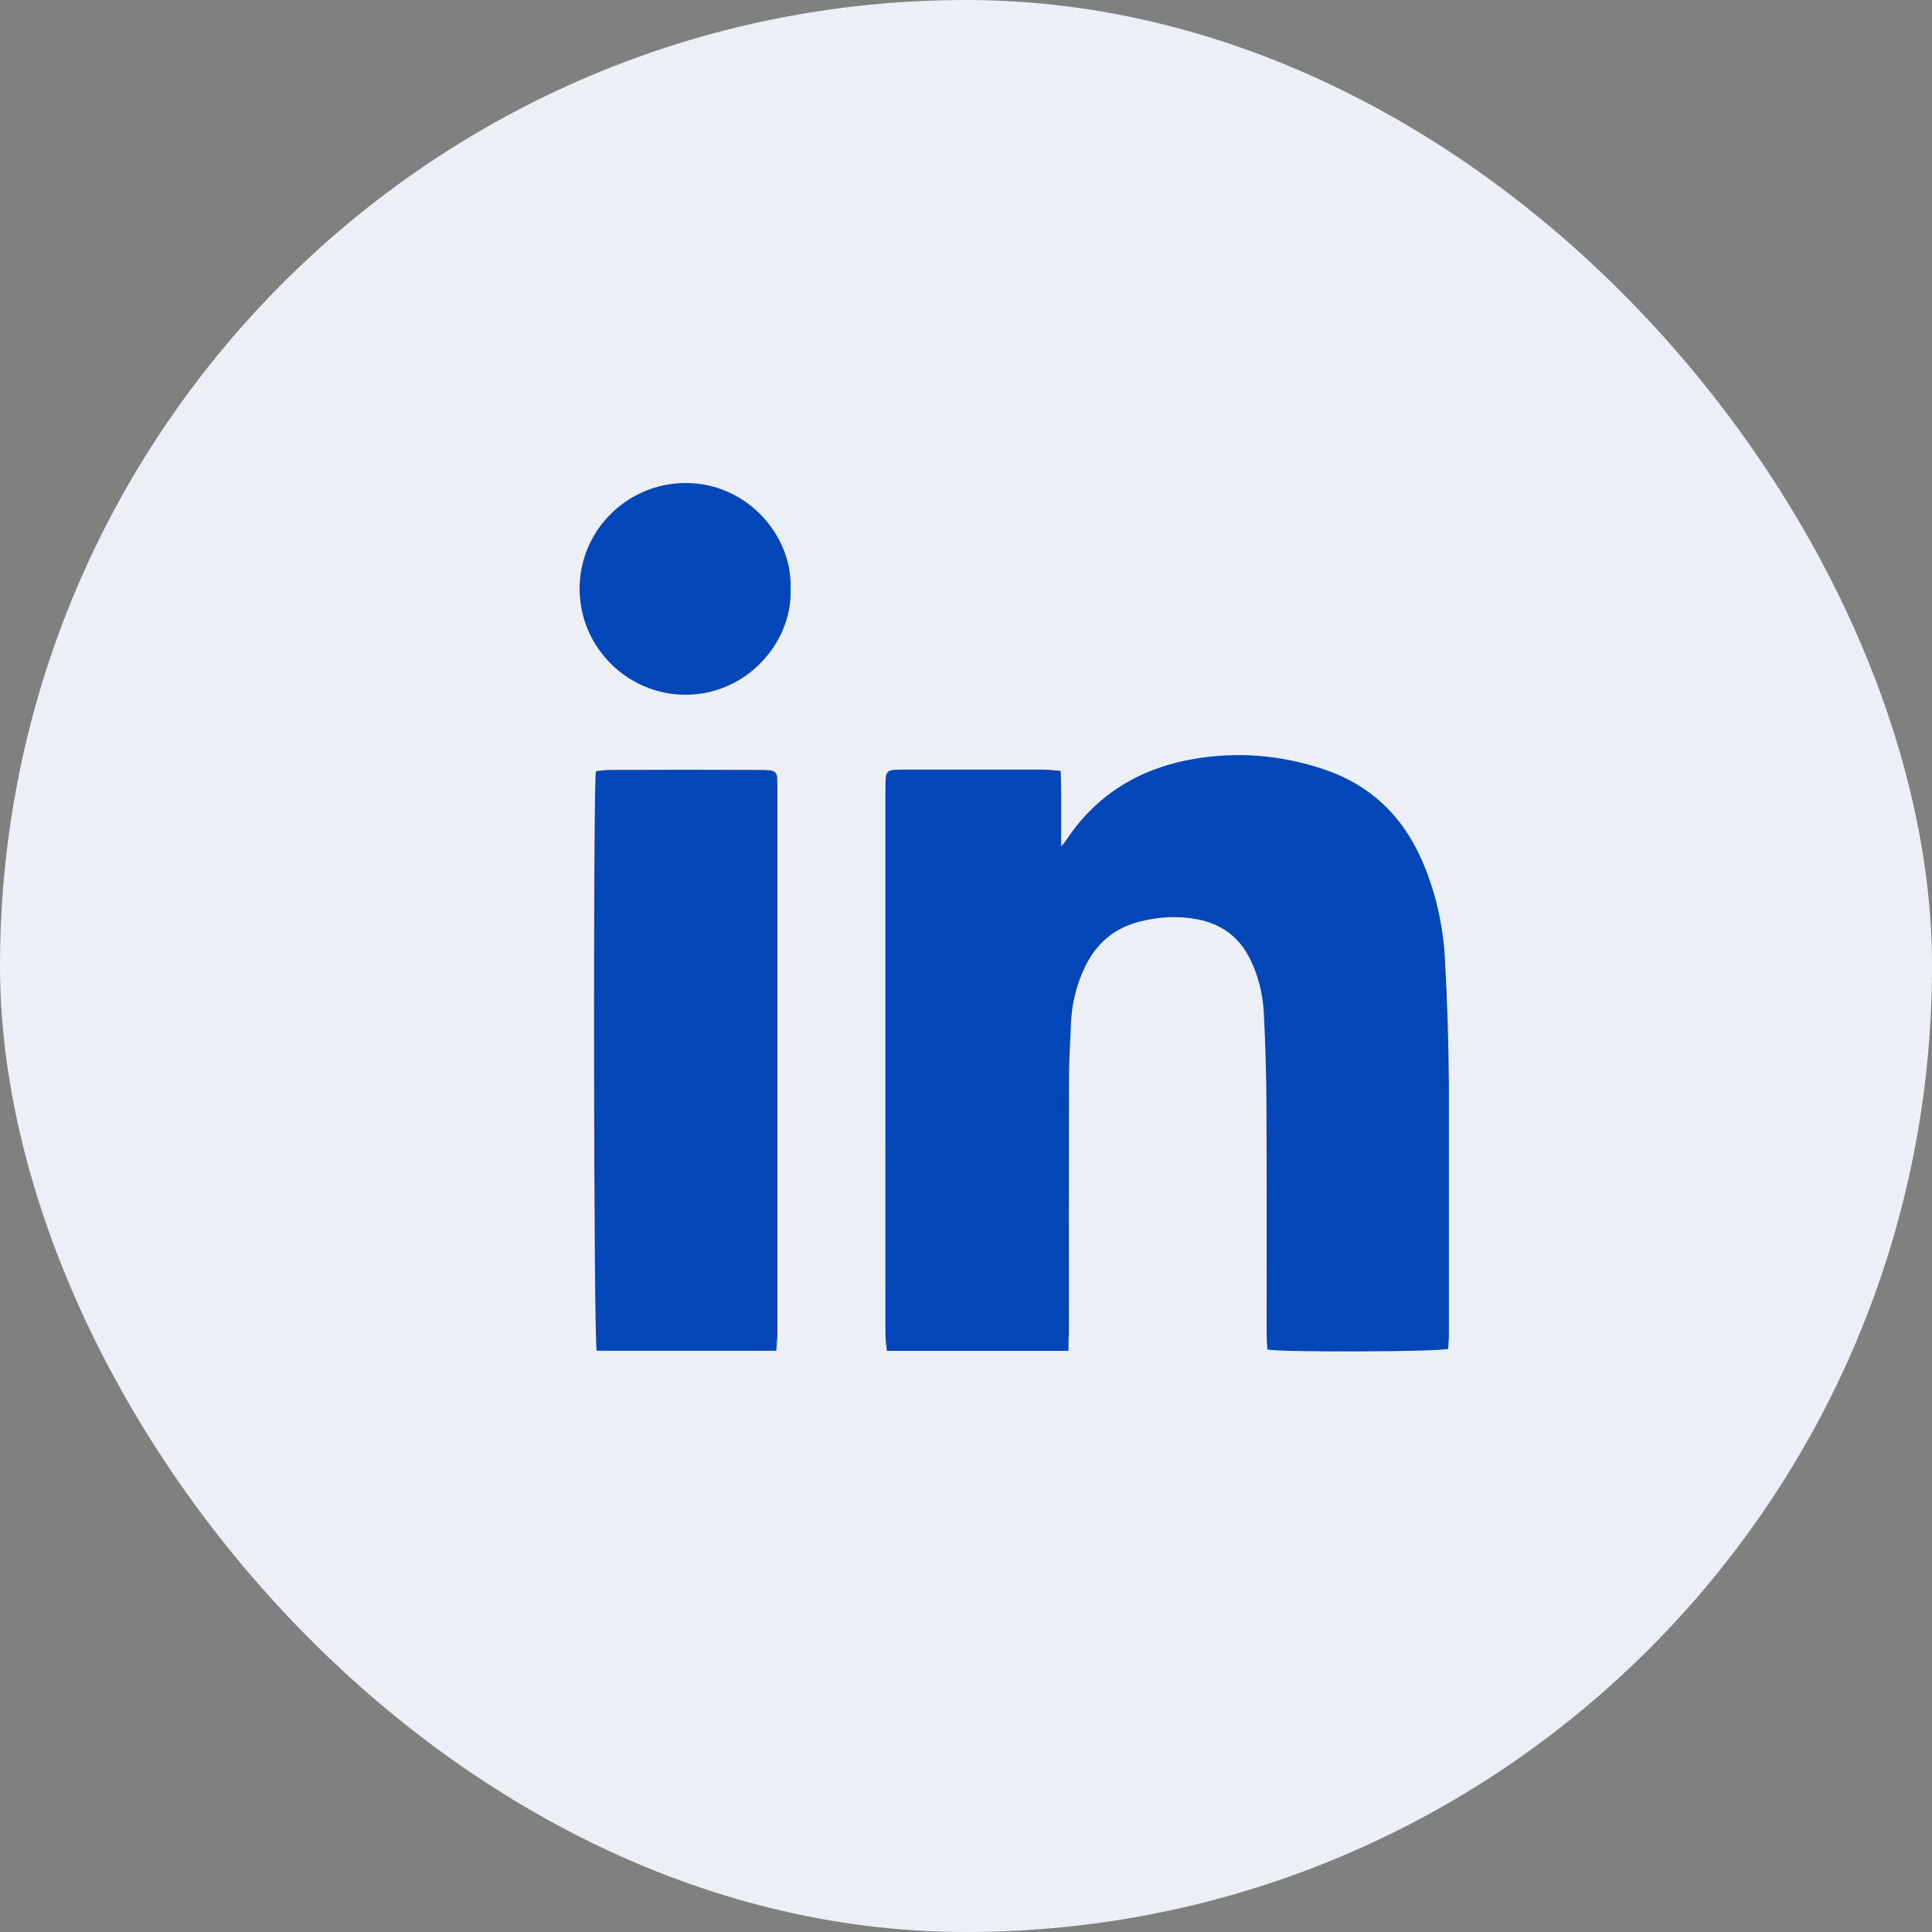 <svg width="20" height="20" viewBox="0 0 20 20" fill="none" xmlns="http://www.w3.org/2000/svg">
<rect x="0" y="0" width="20" height="20" fill="#808080" stroke="none"/>
<rect width="20" height="20" rx="10" fill="#ECEFF6"/>
<g clip-path="url(#clip0_450_1633)">
<path d="M11.061 13.984C10.422 13.984 9.81 13.984 9.18 13.984C9.175 13.92 9.166 13.861 9.166 13.802C9.165 12.979 9.166 12.155 9.166 11.331C9.166 10.275 9.166 9.221 9.166 8.166C9.166 7.968 9.166 7.967 9.36 7.967C9.84 7.967 10.318 7.967 10.798 7.967C10.854 7.967 10.909 7.975 10.98 7.98C10.99 8.239 10.981 8.492 10.986 8.761C11.008 8.735 11.021 8.723 11.031 8.707C11.348 8.222 11.805 7.95 12.367 7.855C12.816 7.779 13.263 7.817 13.696 7.961C14.174 8.119 14.511 8.435 14.714 8.894C14.86 9.224 14.939 9.573 14.958 9.931C14.983 10.366 14.995 10.801 14.999 11.236C15.005 12.083 15 12.928 15 13.774C15 13.838 14.995 13.903 14.992 13.963C14.884 13.995 13.269 14 13.12 13.97C13.117 13.919 13.112 13.864 13.112 13.809C13.112 13.024 13.114 12.24 13.11 11.455C13.109 11.137 13.1 10.819 13.084 10.502C13.074 10.292 13.027 10.088 12.926 9.9C12.813 9.689 12.637 9.566 12.407 9.519C12.203 9.478 12 9.489 11.799 9.54C11.527 9.608 11.337 9.777 11.222 10.03C11.143 10.201 11.098 10.383 11.088 10.571C11.078 10.784 11.066 10.997 11.066 11.21C11.064 12.073 11.065 12.937 11.065 13.8C11.061 13.857 11.061 13.914 11.061 13.984Z" fill="#0346B8"/>
<path d="M6.169 7.983C6.216 7.979 6.267 7.97 6.318 7.97C6.837 7.968 7.355 7.968 7.874 7.97C7.904 7.97 7.936 7.971 7.966 7.974C8.018 7.978 8.044 8.005 8.046 8.057C8.047 8.093 8.048 8.127 8.048 8.162C8.048 10.04 8.048 11.919 8.048 13.797C8.048 13.856 8.04 13.916 8.036 13.983C7.407 13.983 6.79 13.983 6.177 13.983C6.145 13.877 6.139 8.133 6.169 7.983Z" fill="#0346B8"/>
<path d="M8.184 6.104C8.202 6.65 7.729 7.193 7.096 7.192C6.492 7.191 5.999 6.697 6 6.093C6.001 5.489 6.494 5 7.1 5C7.734 5 8.21 5.547 8.184 6.104Z" fill="#0346B8"/>
</g>
<defs>
<clipPath id="clip0_450_1633">
<rect width="8.999" height="8.992" fill="white" transform="translate(6 5)"/>
</clipPath>
</defs>
</svg>
